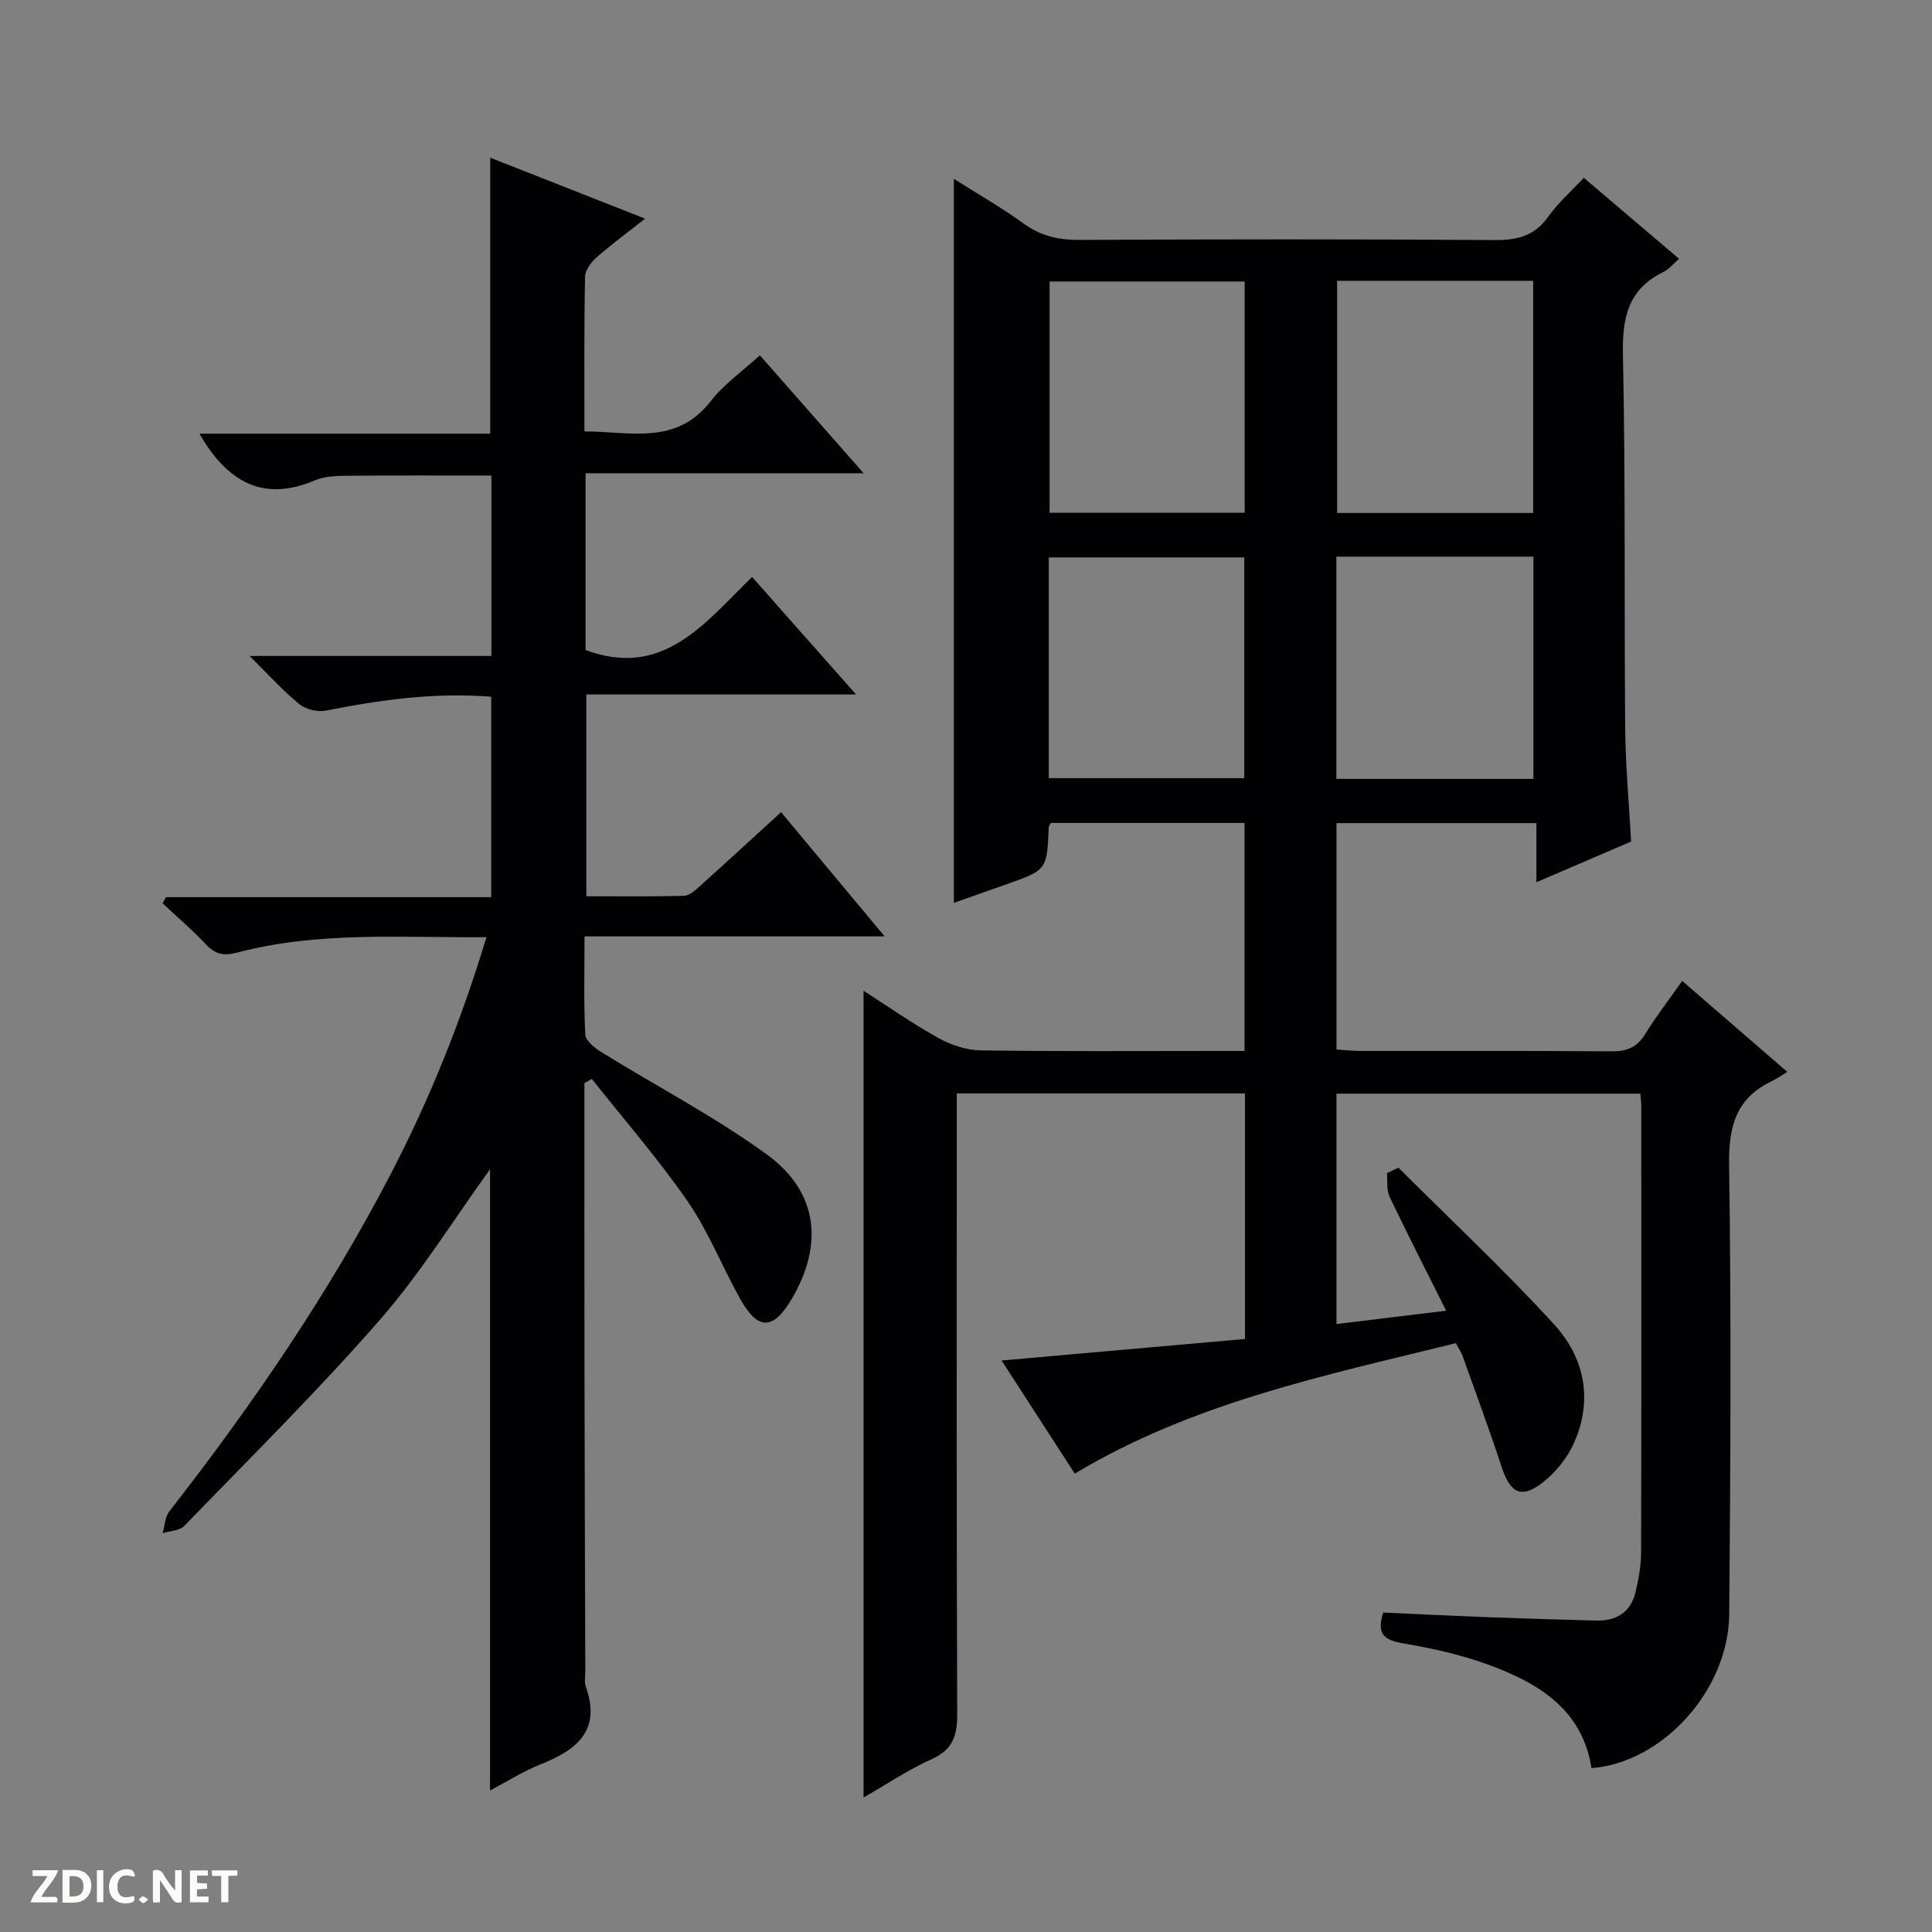 <svg enable-background="new 0 0 400 400" viewBox="0 0 400 400" xmlns="http://www.w3.org/2000/svg"><rect x="0" y="0" width="400" height="400" fill="#808080" stroke="none"/><g fill="#fcfbfa"><path d="m37.59 393.81c-.92.31-1.52.05-2-.78-.7-1.2-1.52-2.34-2.47-3.78v4.59c-.55.03-.95.05-1.41.07-.03-.37-.06-.64-.06-.91 0-1.91 0-3.81 0-5.7 1.13-.41 1.77-.03 2.29.91.62 1.11 1.38 2.14 2.31 3.19v-4.2h1.35v6.61z"/><path d="m12.94 393.88v-6.75c1.9.19 3.93-.54 5.37 1.29.8 1.01.78 2.88.03 3.97-1.37 1.97-3.4 1.51-6.4 1.49m2.45-1.22c2.04.12 2.92-.58 2.89-2.21-.03-1.51-.98-2.19-2.89-2z"/><path d="m11.81 393.87h-5.49c.68-2.18 2.47-3.48 3.51-5.45h-3.08v-1.21h5.29c-.71 2.13-2.44 3.48-3.47 5.51.86 0 1.63.04 2.39-.01.79-.05 1.14.21.85 1.16"/><path d="m39.33 393.86v-6.61h3.7v1.07h-2.22v1.52c.68.04 1.34.09 2.07.13v1.07c-.72.05-1.38.09-2.1.14v1.48h2.4v1.19h-3.85z"/><path d="m27.71 388.56c-1.15-.3-2.46-.61-3.1.64-.37.73-.41 1.93-.06 2.67.63 1.35 1.99.93 3.17.68.35.94-.01 1.32-.93 1.46-1.62.25-3.05-.27-3.76-1.48-.73-1.24-.6-3.03.31-4.17.88-1.11 2.71-1.7 4-1.16.32.13.44.74.65 1.12-.1.08-.19.16-.28.24"/><path d="m49.15 387.24v1.07c-.59.02-1.17.05-1.87.08v5.44h-1.48v-5.44h-1.85c-.05-.4-.08-.73-.13-1.15z"/><path d="m20.06 387.21h1.33v6.62h-1.33z"/><path d="m30.68 393.25c-.39.38-.8.79-1.05.76-.32-.05-.6-.45-.9-.7.26-.24.51-.64.8-.67.29-.04.62.3 1.15.61"/></g><path d="m286.38 333.86c7.13.32 14.39.68 21.65.96 7.48.28 14.95.51 22.43.7 4.15.11 7.15-1.69 8.15-5.84.66-2.73 1.16-5.58 1.16-8.38.08-30.83.05-61.66.04-92.49 0-.65-.11-1.31-.2-2.38-20.91 0-41.76 0-62.91 0v47.7c7.29-.89 14.4-1.75 22.71-2.76-4.14-8.29-8.04-15.89-11.71-23.59-.67-1.4-.39-3.25-.55-4.89.79-.38 1.58-.76 2.38-1.14 10.8 10.79 21.97 21.23 32.26 32.48 6.31 6.9 8.07 15.69 4.04 24.62-1.37 3.04-3.73 5.96-6.36 8.03-4.45 3.51-6.76 2.31-8.54-3.08-2.54-7.71-5.36-15.34-8.09-22.99-.27-.76-.75-1.45-1.42-2.72-26.99 6.67-54.29 12.25-78.9 27.01-4.76-7.36-9.61-14.86-15.15-23.42 17.27-1.53 33.77-2.99 50.39-4.46 0-17.2 0-33.83 0-50.84-19.77 0-39.47 0-59.67 0v5.99c0 40.83-.07 81.66.09 122.49.02 4.47-.88 7.37-5.26 9.34-4.92 2.22-9.47 5.28-14.13 7.96 0-55.85 0-111.19 0-167.04 4.97 3.19 10.04 6.76 15.44 9.76 2.62 1.46 5.82 2.54 8.78 2.59 16.33.24 32.66.12 48.99.12h5.67c0-15.98 0-31.41 0-47.21-13.36 0-26.73 0-40.09 0-.17.32-.43.6-.45.88-.37 8.85-.37 8.85-8.69 11.8-3.58 1.27-7.16 2.53-10.96 3.87 0-49.95 0-99.62 0-149.91 4.83 3.07 9.81 5.9 14.41 9.24 3.58 2.6 7.26 3.43 11.61 3.41 28.66-.14 57.33-.17 85.99.03 4.71.03 8.27-.88 11.09-4.88 1.98-2.81 4.66-5.14 7.33-8.01 6.63 5.64 13.05 11.11 19.72 16.77-1.23 1.06-2.08 2.17-3.21 2.72-7.32 3.54-8.57 9.43-8.41 17.12.55 25.82.25 51.65.47 77.48.07 7.63.78 15.25 1.23 23.33-6.19 2.66-12.54 5.39-19.61 8.43 0-4.41 0-8.12 0-12.24-14.06 0-27.59 0-41.39 0v46.87c1.74.11 3.34.29 4.94.3 17.33.02 34.66-.06 51.99.08 3.18.03 5.29-.83 6.99-3.59 2.25-3.67 4.9-7.09 7.65-10.99 7.12 6.16 13.99 12.1 21.75 18.82-1.25.77-2.17 1.44-3.17 1.92-7.44 3.53-8.98 9.39-8.87 17.36.46 30.99.29 61.99.03 92.98-.13 15.76-13.82 30.8-28.52 31.9-1.9-12.18-10.98-17.59-21.26-21.38-5.73-2.11-11.81-3.45-17.84-4.47-3.85-.67-5.44-1.92-4.02-6.36zm-9.54-275.72v48.07h40.59c0-16.24 0-32.1 0-48.07-13.67 0-26.96 0-40.59 0zm-19.14.14c-13.82 0-27.05 0-40.39 0v47.89h40.39c0-16.15 0-31.88 0-47.89zm18.98 102.98h40.8c0-15.52 0-30.71 0-46.01-13.74 0-27.13 0-40.8 0zm-59.54-.15h40.47c0-15.57 0-30.66 0-45.7-13.71 0-27.08 0-40.47 0z" fill="#010104"/><path d="m121 224.25c0 19.32-.02 38.64.01 57.96.03 21.33.11 42.65.17 63.98 0 1-.23 2.09.09 2.98 3.28 9.13-1.88 13.15-9.35 16.12-3.51 1.39-6.75 3.46-10.46 5.41 0-43.22 0-85.96 0-128.62-7.53 10.42-14.37 21.5-22.81 31.18-12.89 14.76-26.87 28.58-40.51 42.68-.97 1-2.95 1.01-4.46 1.48.44-1.52.48-3.36 1.39-4.52 17.22-22.09 33-45.12 45.92-70.01 8.04-15.49 14.53-31.64 19.72-48.85-17.64.12-34.82-1.26-51.62 3.19-2.83.75-4.56.32-6.49-1.74-2.8-2.98-5.94-5.65-8.93-8.46.22-.43.44-.85.66-1.28h67.37c0-14.17 0-27.71 0-41.5-11.67-.94-22.94.64-34.21 2.87-1.72.34-4.16-.24-5.51-1.33-3.32-2.69-6.21-5.93-10.31-9.98h50.07c0-12.81 0-24.91 0-37.35-9.79 0-19.7-.05-29.6.04-2.31.02-4.82.05-6.88.93-10.86 4.63-18.22.29-23.98-9.64h60.22c0-19.41 0-38 0-57.14 10.5 4.13 20.95 8.24 32.06 12.62-3.73 2.94-7.04 5.37-10.1 8.07-1.11.98-2.3 2.62-2.33 3.97-.21 10.48-.13 20.96-.13 32.01 9.42-.01 18.97 2.99 26.16-6.28 2.7-3.49 6.5-6.12 10.16-9.48 7.03 7.99 13.87 15.76 21.49 24.42-19.93 0-38.63 0-57.57 0v36.6c16.06 5.99 24.68-5.58 34.47-15.13 7.19 8.13 14.08 15.91 21.53 24.33-19.01 0-37.23 0-55.84 0v41.78c6.65 0 13.43.09 20.2-.09 1.12-.03 2.33-1.14 3.28-1.99 5.56-4.99 11.06-10.06 16.83-15.33 7 8.39 13.88 16.64 21.45 25.72-21.21 0-41.39 0-62.14 0 0 7.14-.18 13.76.16 20.35.07 1.27 1.96 2.76 3.33 3.61 11.43 7.08 23.44 13.33 34.28 21.21 10.63 7.72 11.78 18.72 5.04 30.04-3.79 6.36-6.95 6.37-10.61-.2-3.71-6.67-6.55-13.91-10.85-20.15-6.09-8.81-13.18-16.94-19.84-25.35-.51.28-1.02.57-1.53.87z" fill="#010104"/></svg>